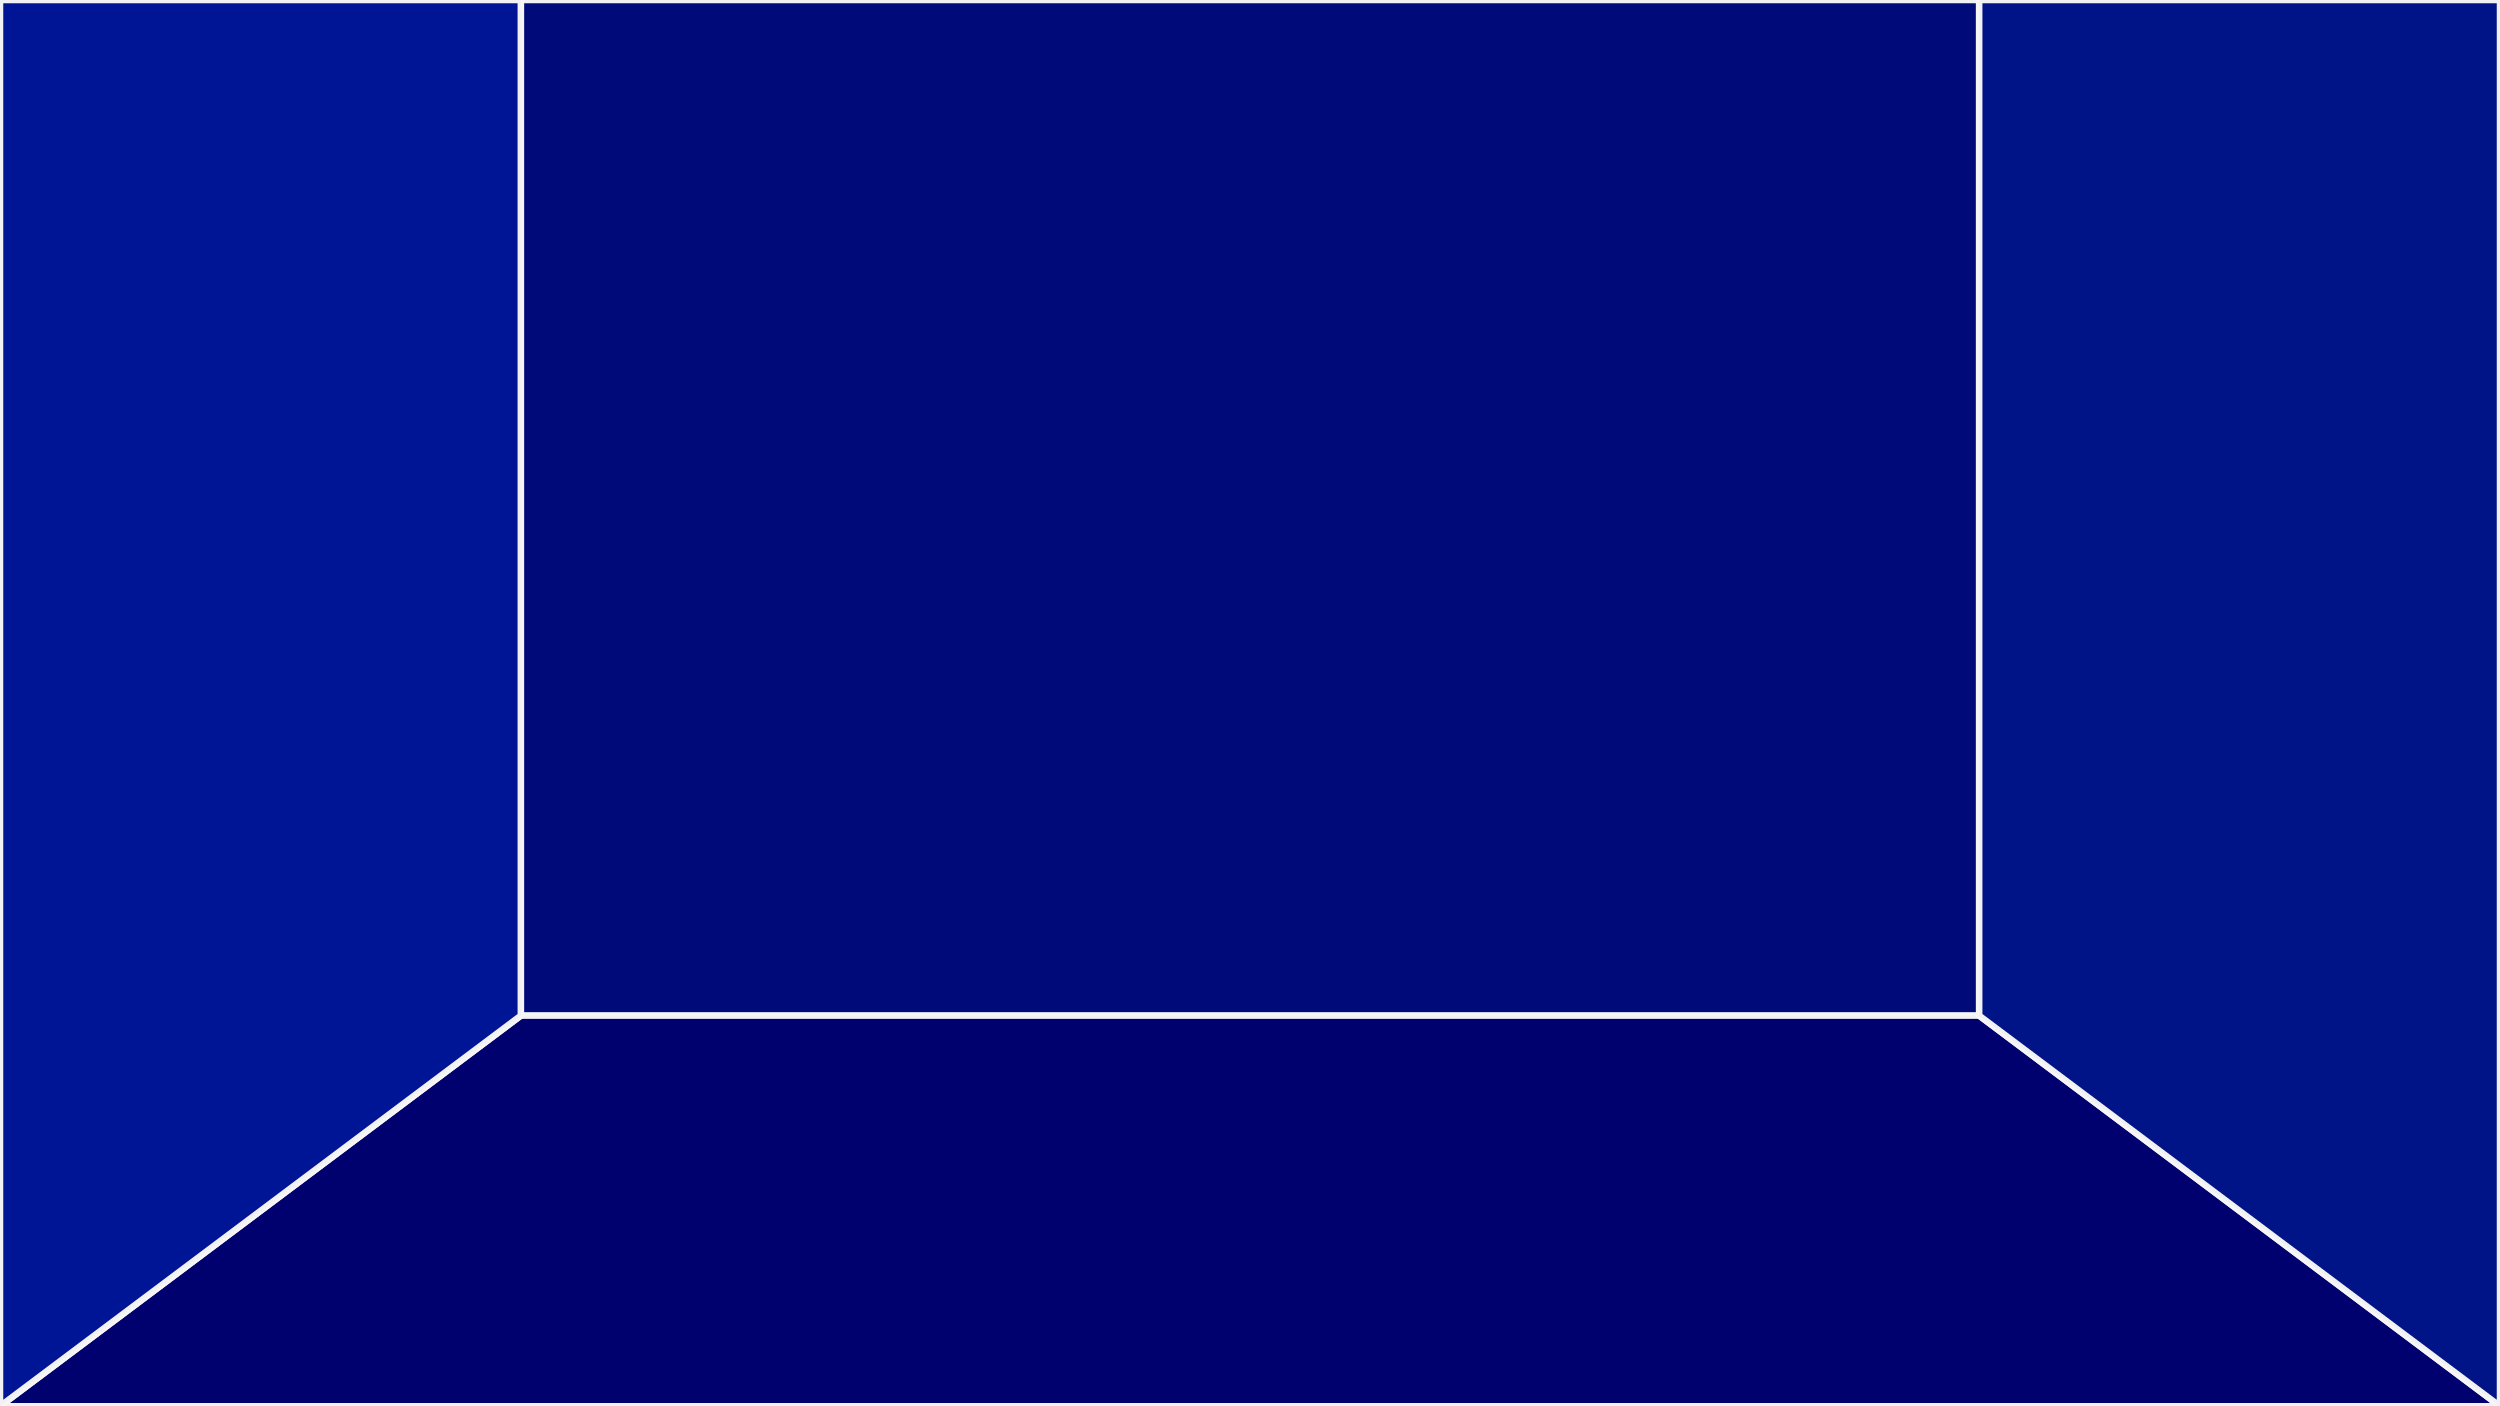 <?xml version="1.0" encoding="UTF-8" standalone="no"?>
<!-- Created with Inkscape (http://www.inkscape.org/) -->

<svg
   xmlns:dc="http://purl.org/dc/elements/1.1/"
   xmlns:cc="http://creativecommons.org/ns#"
   xmlns:rdf="http://www.w3.org/1999/02/22-rdf-syntax-ns#"
   xmlns:svg="http://www.w3.org/2000/svg"
   xmlns="http://www.w3.org/2000/svg"
   xmlns:sodipodi="http://sodipodi.sourceforge.net/DTD/sodipodi-0.dtd"
   xmlns:inkscape="http://www.inkscape.org/namespaces/inkscape"
   width="1920"
   height="1080"
   viewBox="0 0 508 285.75"
   version="1.1"
   id="svg13824"
   inkscape:version="0.92.2 5c3e80d, 2017-08-06"
   sodipodi:docname="bg.svg">
  <rect x="0" y="0" width="508" height="285.75" fill="#808080" stroke="none"/>
  <defs
     id="defs13818" />
  <sodipodi:namedview
     id="base"
     pagecolor="#ffffff"
     bordercolor="#666666"
     borderopacity="1.0"
     inkscape:pageopacity="0.0"
     inkscape:pageshadow="2"
     inkscape:zoom="0.35"
     inkscape:cx="868.57143"
     inkscape:cy="674.28571"
     inkscape:document-units="px"
     inkscape:current-layer="layer1"
     showgrid="false"
     units="px"
     inkscape:snap-page="true"
     inkscape:window-width="1440"
     inkscape:window-height="856"
     inkscape:window-x="0"
     inkscape:window-y="0"
     inkscape:window-maximized="1" />
  <g
     inkscape:label="Layer 1"
     inkscape:groupmode="layer"
     id="layer1"
     transform="translate(0,-11.25)">
    <rect
       style="opacity:1;fill:#000a78;fill-opacity:1;fill-rule:nonzero;stroke:#f5f5f5;stroke-width:1.323;stroke-linecap:round;stroke-linejoin:miter;stroke-miterlimit:4;stroke-dasharray:none;stroke-dashoffset:0;stroke-opacity:0.98;paint-order:fill markers stroke"
       id="rect18301"
       width="296.333"
       height="206.375"
       x="105.833"
       y="11.25" />
    <path
       style="fill:#00006e;fill-opacity:1;fill-rule:evenodd;stroke:#f5f5f5;stroke-width:1.323;stroke-linecap:butt;stroke-linejoin:miter;stroke-miterlimit:4;stroke-dasharray:none;stroke-opacity:0.98"
       d="M 105.833,217.625 0,297 H 508 L 402.167,217.625 H 105.833"
       id="path18303"
       inkscape:connector-curvature="0" />
    <path
       style="fill:#001496;fill-opacity:1;fill-rule:evenodd;stroke:#f5f5f5;stroke-width:1.323;stroke-linecap:butt;stroke-linejoin:miter;stroke-miterlimit:4;stroke-dasharray:none;stroke-opacity:0.98"
       d="M 0,11.25 V 297 l 105.833,-79.375 V 11.25 Z"
       id="path18305"
       inkscape:connector-curvature="0" />
    <path
       style="fill:#001487;fill-rule:evenodd;stroke:#f5f5f5;stroke-width:1.323;stroke-linecap:butt;stroke-linejoin:miter;stroke-miterlimit:4;stroke-dasharray:none;stroke-opacity:0.98;fill-opacity:1"
       d="M 402.167,11.25 V 217.625 l 105.833,79.375 V 11.25 Z"
       id="path18307"
       inkscape:connector-curvature="0" />
  </g>
</svg>
